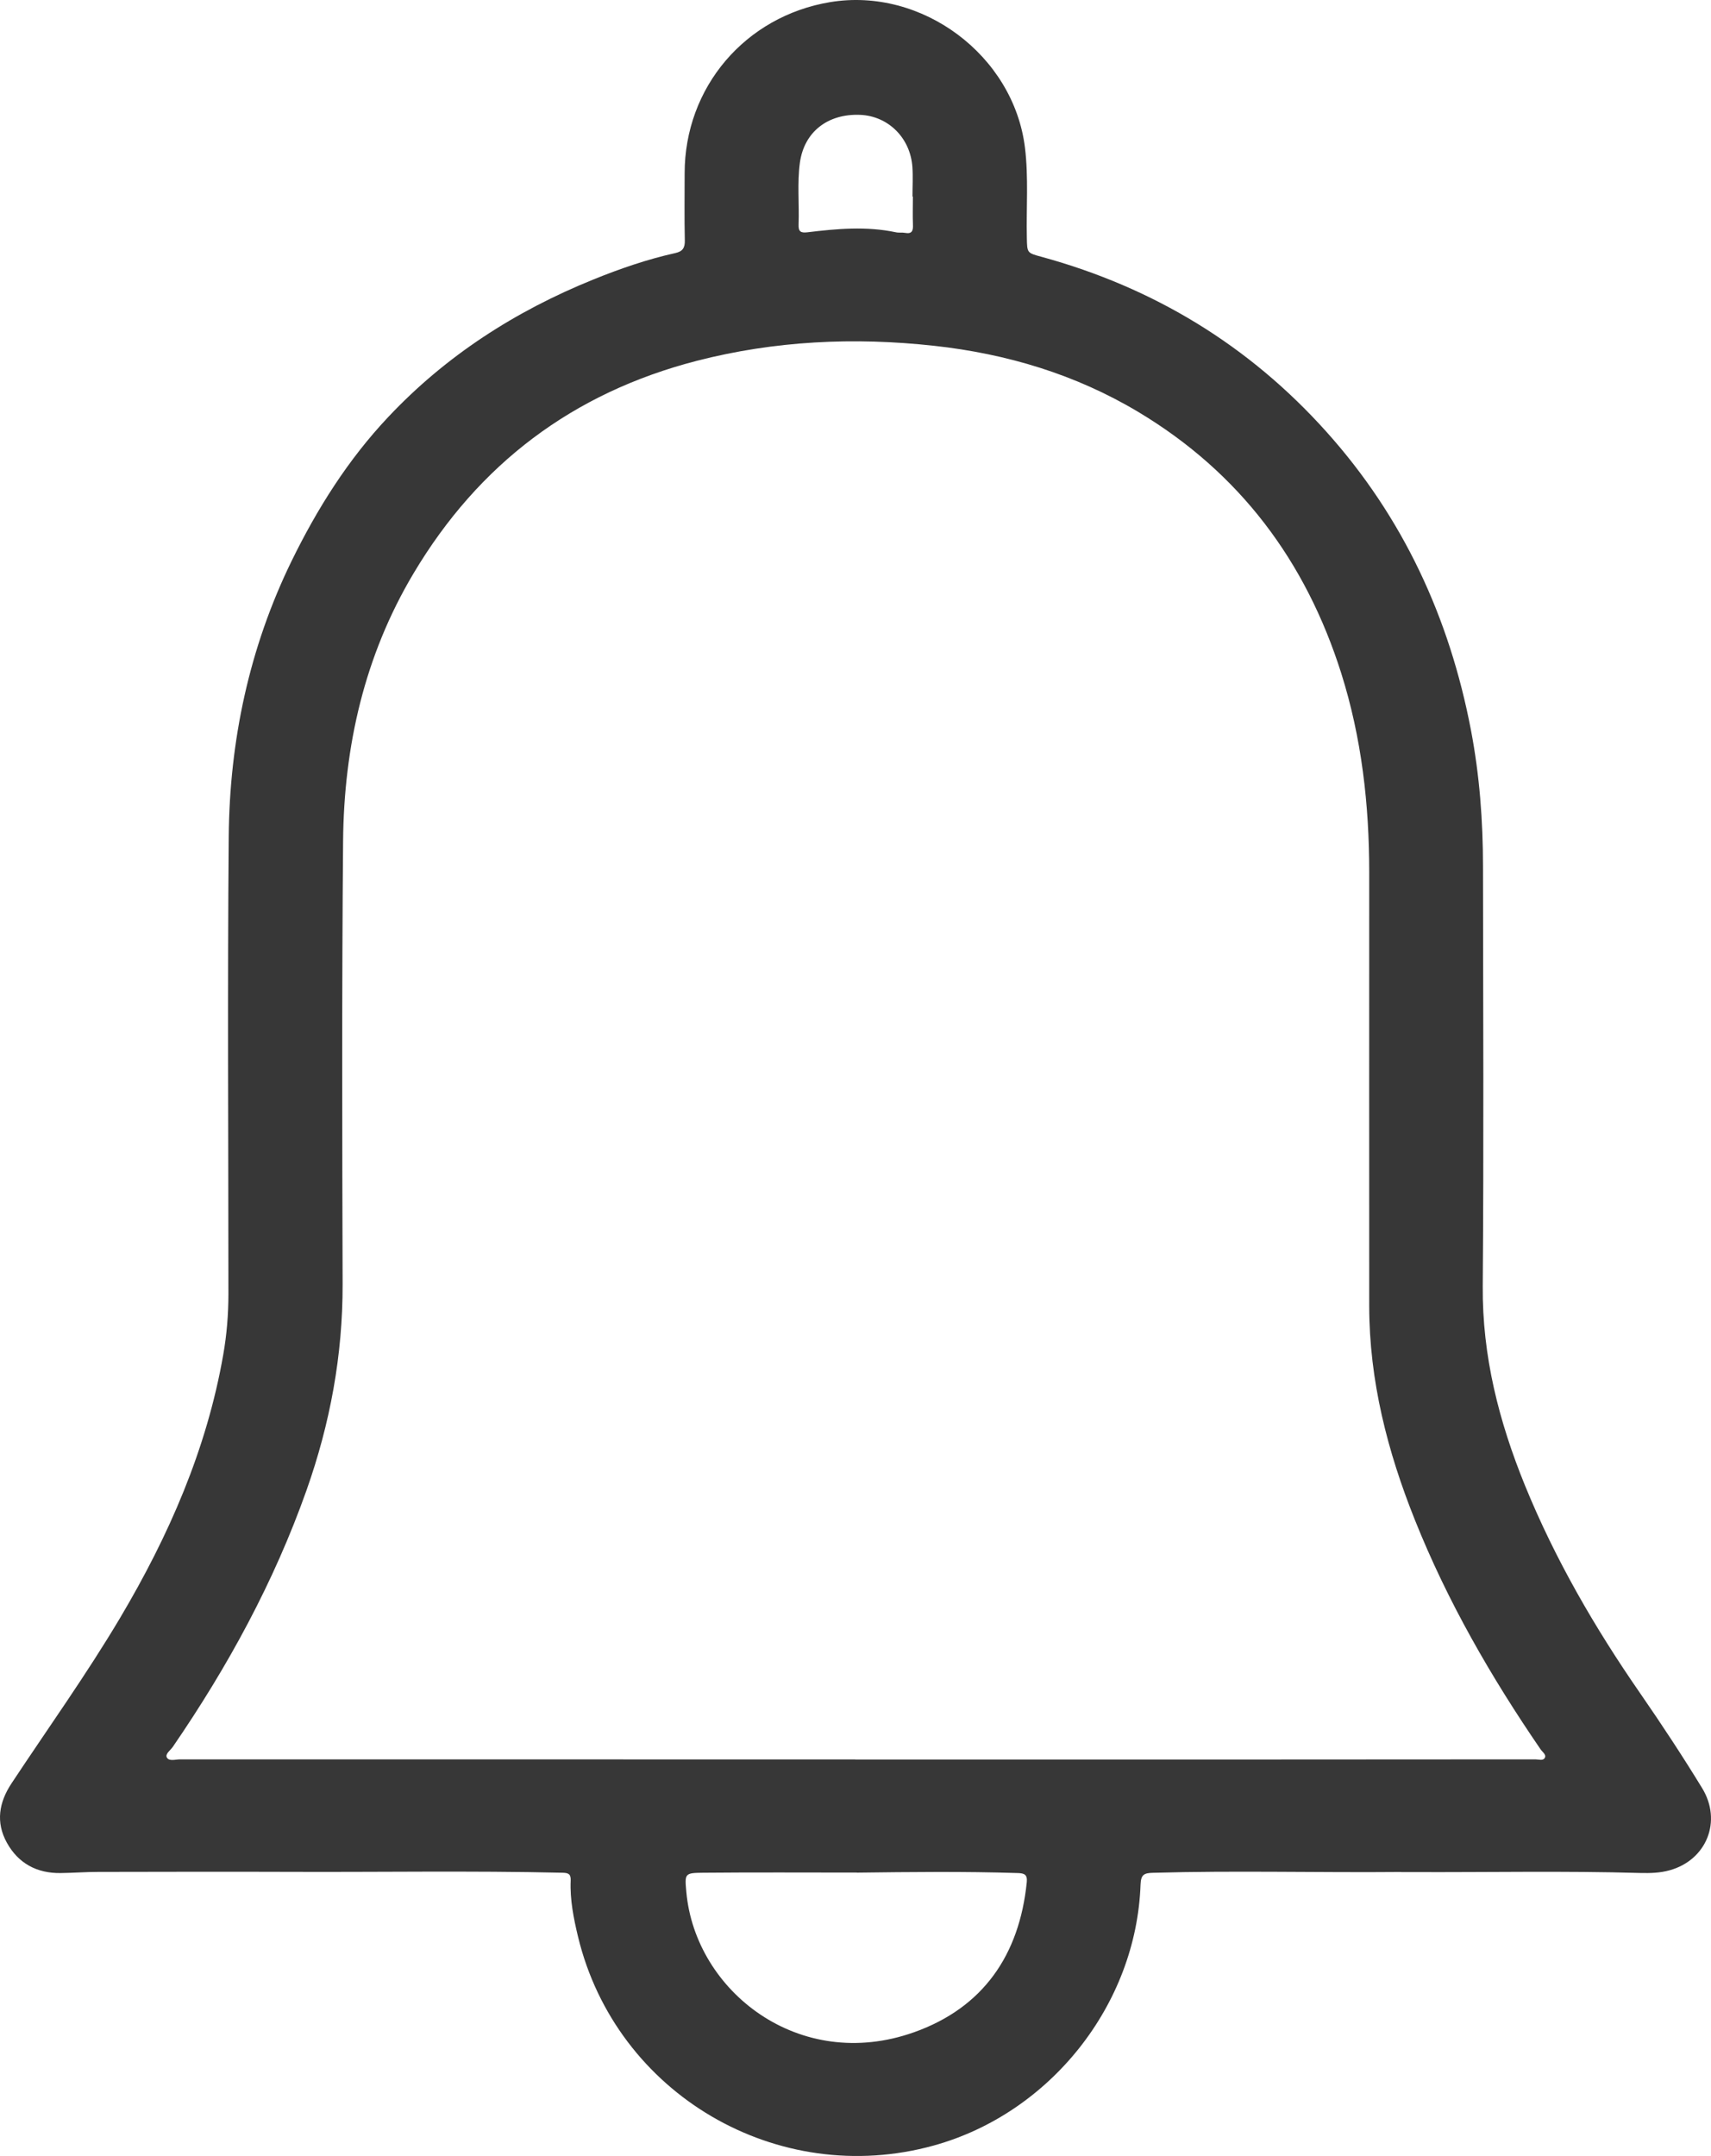 <svg width="50" height="63" viewBox="0 0 50 63" fill="none" xmlns="http://www.w3.org/2000/svg">
<path d="M40.945 54.701C38.525 54.723 36.104 54.656 33.686 54.725C33.43 54.732 33.342 54.78 33.33 55.066C33.208 58.581 30.69 61.751 27.29 62.693C22.724 63.958 18.004 61.194 16.892 56.594C16.763 56.057 16.653 55.509 16.677 54.952C16.684 54.763 16.617 54.728 16.441 54.723C13.743 54.661 11.046 54.709 8.348 54.697C6.522 54.69 4.698 54.697 2.872 54.699C2.504 54.699 2.139 54.728 1.771 54.732C1.077 54.742 0.535 54.449 0.201 53.846C-0.129 53.25 -0.031 52.666 0.337 52.111C1.401 50.502 2.528 48.929 3.512 47.272C4.93 44.882 6.042 42.351 6.524 39.584C6.627 38.997 6.675 38.406 6.675 37.813C6.675 33.358 6.646 28.906 6.684 24.451C6.708 21.642 7.283 18.929 8.522 16.391C9.267 14.868 10.169 13.433 11.342 12.189C13.032 10.392 15.059 9.091 17.338 8.168C18.119 7.851 18.914 7.577 19.737 7.394C19.952 7.346 20.017 7.239 20.012 7.024C19.997 6.371 20.007 5.718 20.007 5.065C20.007 2.555 21.774 0.475 24.259 0.062C26.942 -0.383 29.618 1.616 29.952 4.312C30.059 5.191 29.988 6.071 30.007 6.95C30.017 7.394 30.009 7.389 30.449 7.508C33.717 8.404 36.5 10.096 38.758 12.613C41.002 15.113 42.358 18.05 42.986 21.339C43.237 22.657 43.337 23.984 43.337 25.321C43.342 29.409 43.361 33.496 43.33 37.584C43.313 39.624 43.803 41.536 44.562 43.402C45.443 45.563 46.608 47.57 47.935 49.486C48.56 50.39 49.164 51.307 49.737 52.244C50.334 53.214 49.871 54.351 48.792 54.651C48.512 54.73 48.224 54.737 47.935 54.73C45.715 54.666 43.492 54.713 41.27 54.704C41.16 54.704 41.053 54.704 40.943 54.704L40.945 54.701ZM24.991 51.415C26.202 51.415 27.412 51.415 28.622 51.415C34.039 51.415 39.453 51.415 44.87 51.41C44.963 51.41 45.094 51.46 45.144 51.365C45.194 51.269 45.072 51.195 45.02 51.117C43.573 49.005 42.301 46.8 41.349 44.419C40.544 42.41 40.014 40.344 40.012 38.166C40.009 33.94 40.012 29.714 40.012 25.488C40.012 23.51 39.792 21.563 39.193 19.668C38.157 16.396 36.226 13.812 33.266 12.039C31.43 10.94 29.42 10.337 27.293 10.104C24.956 9.848 22.645 9.956 20.36 10.544C16.741 11.479 13.989 13.557 12.084 16.756C10.649 19.165 10.05 21.811 10.026 24.583C9.988 28.896 10 33.213 10.012 37.527C10.017 39.598 9.647 41.595 8.959 43.542C8.009 46.226 6.658 48.7 5.051 51.043C4.982 51.145 4.817 51.253 4.877 51.358C4.944 51.474 5.13 51.41 5.264 51.41C11.841 51.412 18.417 51.41 24.991 51.412V51.415ZM25.037 54.718C23.54 54.718 22.041 54.709 20.544 54.723C20 54.728 20.009 54.749 20.057 55.29C20.32 58.181 23.352 60.576 26.708 59.385C28.732 58.667 29.79 57.125 30.005 54.999C30.026 54.778 29.938 54.737 29.74 54.732C28.174 54.682 26.605 54.701 25.037 54.72V54.718ZM26.674 5.744C26.674 5.744 26.667 5.744 26.665 5.744C26.665 5.458 26.682 5.17 26.663 4.884C26.605 4.031 25.958 3.39 25.135 3.356C24.189 3.318 23.5 3.854 23.375 4.753C23.294 5.351 23.359 5.956 23.337 6.559C23.33 6.76 23.39 6.812 23.593 6.788C24.454 6.683 25.319 6.605 26.183 6.788C26.269 6.807 26.362 6.788 26.45 6.805C26.646 6.841 26.686 6.748 26.679 6.574C26.667 6.297 26.677 6.021 26.677 5.744H26.674Z" fill="#373737"/>
</svg>
